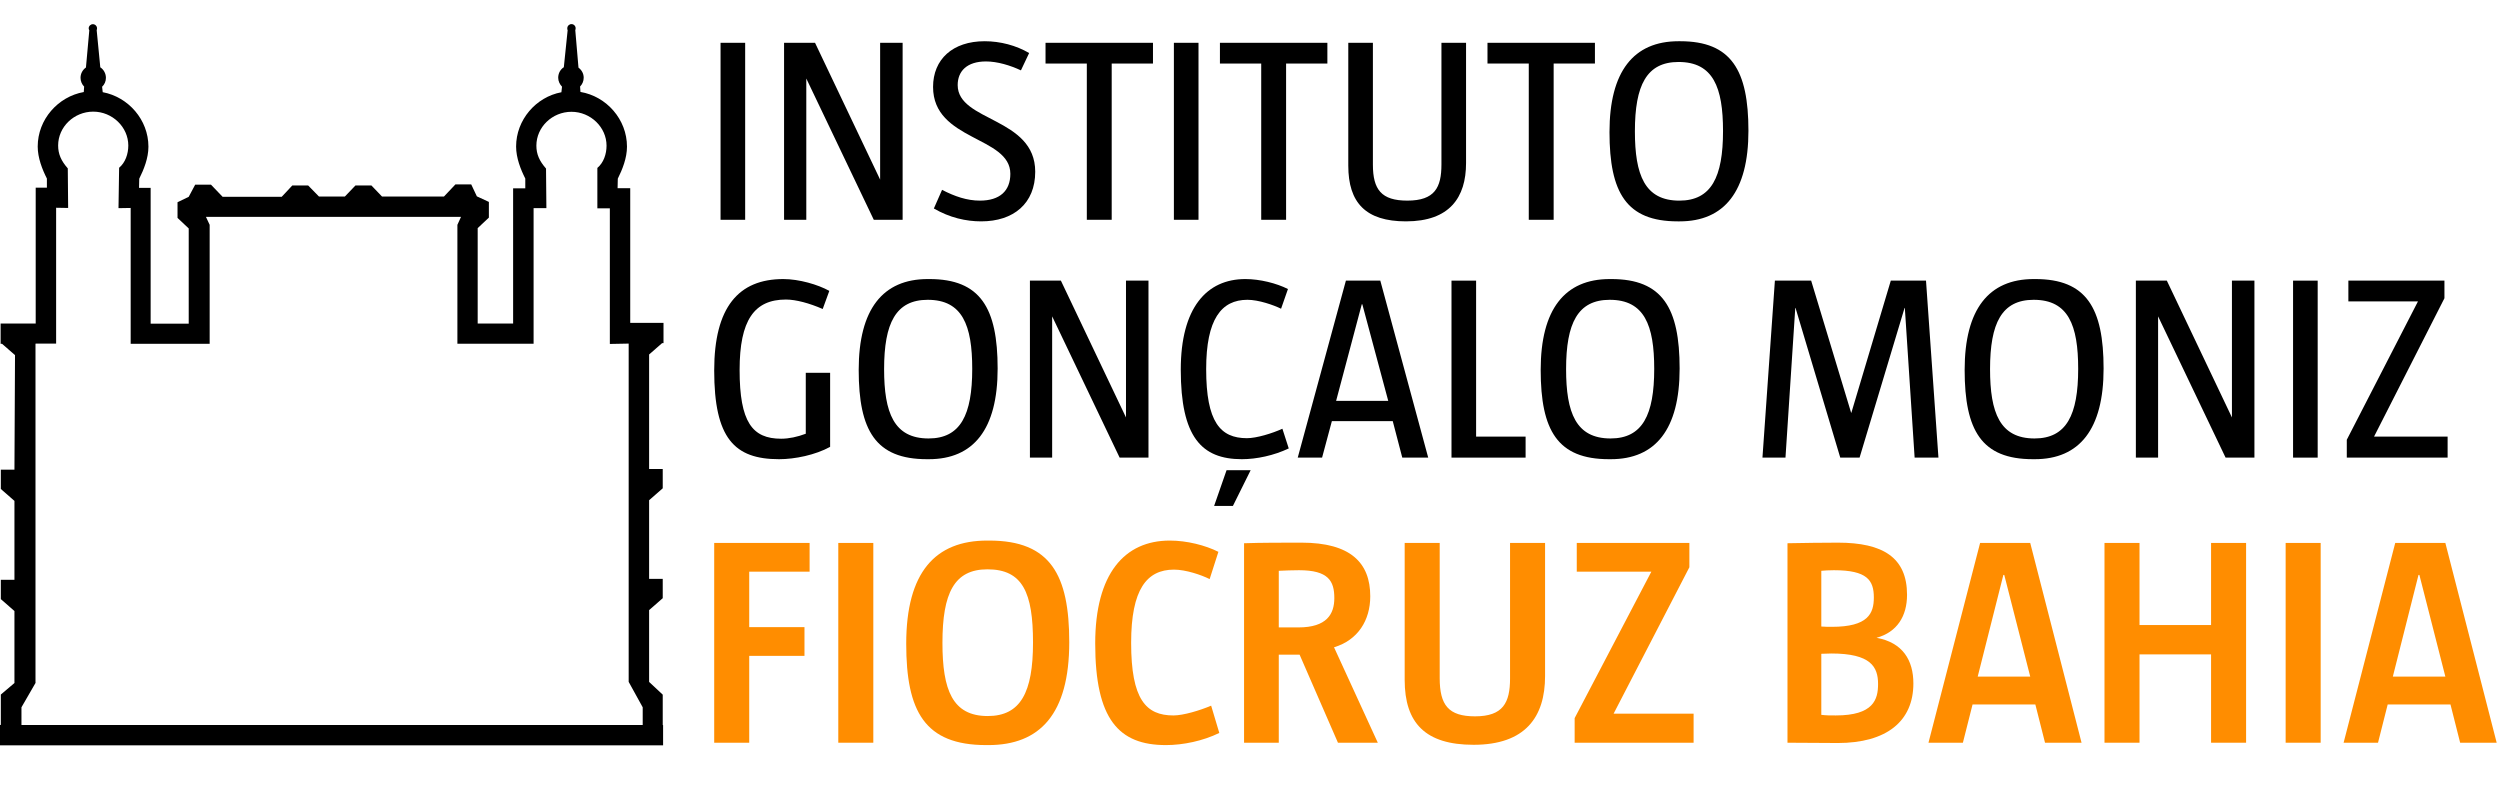 <?xml version="1.0" encoding="UTF-8"?>
<svg id="mapa-brasil" xmlns="http://www.w3.org/2000/svg" viewBox="0 0 4845.91 1554.56">
  <path d="M69.1,1323.2l-27.6,47.8,27.6-47.8h0Zm-.3-656.5v656.5h.4l-27.6,47.8v34.3H1245.8v-34.3l-27.2-49.3h0V666l-36.5,.7V403.8h-24.2v-78.3c12-10,17.8-26.6,17.8-43.2,0-35.5-30.7-65.6-68-65.6s-68,29.7-68,65.6c0,16.6,5.8,29.7,18.7,44.4l.7,76.7h-24.8v262.9h-147.7v-230.5l7-15.4H399.2l7.2,15.4v191.3h0v39.3H253.3V403.1l-23.6,.4,1.2-78.3c12-10,17.8-26.6,17.8-43.2,0-35.5-30.7-65.6-68-65.6s-68,29.7-68,65.6c0,16.6,5.8,29.7,18.7,44.4l.7,76.7-23.3-.4v263.3h-39.6l-.4,.7h0Zm-39.7,21.6l-25.2-21.9H1.2v-39.3H69.2v-224h0v-39.3h21.7v-17.7c-9-17.7-17.8-40.1-17.8-62.1,0-52.4,39.3-96.7,89.3-105.6l.7-10.5c-4.2-4.2-7-10.5-7-17,0-8.1,3.9-15.4,10.5-20.1l6.5-72c-.7-1.2-1.2-2.6-1.2-3.8,0-4.6,3.9-8.1,8.1-8.1,4.6,0,8.1,3.8,8.1,8.1,0,1.2-.4,2.6-.7,3.5l7,72c6.5,4.2,10.9,11.9,10.9,20.4,0,7-2.7,12.7-7.4,17.3l1.2,10.5c49.7,9.3,88.6,53.5,88.6,105.6,0,22.4-9,44.4-17.8,62.1l-.4,17.7h22.5v39.3h0v224h73.8v-184.6l-21.7-20.4v-30.4l21.7-10.5h0l12.5-23.5h30.7l22.5,23.5h114.5l20.6-22h30.7l21,21.5h50.1l20.6-21.5h30.9l20.6,21.5h120l22.2-23.5h30.7l10.9,23.1,23.3,10.8v30.4l-21.7,20.4v184.9h68.7V365h23.6v-18.9c-9-17.7-17.8-40.1-17.8-62.1,0-51.6,38.4-96,87.8-105.2l1.2-10.8c-4.2-4.2-7.4-10.5-7.4-17.3,0-8.5,4.2-16.2,10.9-20.4l7.4-71.7c-.7-1.2-.7-2.3-.7-3.8,0-4.6,3.9-8.1,8.1-8.1,4.6,0,8.1,3.8,8.1,8.1,0,1.6-.4,2.6-.7,3.8l6.2,72.5c6.2,4.6,10.1,11.5,10.1,19.6,0,6.5-2.7,12.7-7,17l.7,10.5c50.5,8.5,90.2,53.2,90.2,106,0,22.4-9,44.4-17.8,62.1l-.4,18.5h24.5v261h64.5v39.3h-2.7l-25.2,22v222h26.4v37.4l-26.4,23.1v152.5h26.4v37.4l-26.4,23.1v139.2h0l26.4,24.7v58.9h.7v39.3H0v-39.5H1.6v-58.9l26.8-22.7h-.4v-139.2l-26.4-23.1v-37.4H28v-153l-26.4-23.1v-37.4H28l1.1-222.1h0Z" fill-rule="evenodd"/>
  <g>
    <path d="M1396.69,426.03V82.96h47.71V426.03h-47.71Z"/>
    <path d="M1693.71,426.03l-130.81-273.84V426.03h-43.09V82.96h60.02l126.19,265.19V82.96h43.6V426.03h-55.92Z"/>
    <path d="M1901.98,429.09c-29.75,0-61.04-7.13-91.82-24.94l15.9-36.14c24.62,12.73,48.22,20.87,73.36,20.87,38.47,0,58.99-18.83,58.99-51.92,0-73.3-149.79-63.62-149.79-168.48,0-53.45,37.96-88.57,100.03-88.57,30.27,0,61.05,8.14,86.18,22.91l-15.9,33.59c-20.52-9.67-45.66-17.31-67.71-17.31-36.94,0-54.89,18.83-54.89,45.81,0,71.26,150.3,62.1,150.3,167.97,0,61.59-42.06,96.2-104.65,96.2Z"/>
    <path d="M2154.87,123.18V426.03h-48.22V123.18h-80.03v-40.21h208.27v40.21h-80.03Z"/>
    <path d="M2275.42,426.03V82.96h47.71V426.03h-47.71Z"/>
    <path d="M2492.92,123.18V426.03h-48.22V123.18h-80.03v-40.21h208.27v40.21h-80.03Z"/>
    <path d="M2725.3,429.09c-77.97,0-111.83-36.14-111.83-107.91V82.96h47.71v236.18c0,48.36,16.42,69.73,66.69,69.73,53.35,0,66.17-25.45,66.17-70.24V82.96h47.71v233.12c0,66.68-31.81,113-116.45,113Z"/>
    <path d="M3011.54,123.18V426.03h-48.22V123.18h-80.03v-40.21h208.27v40.21h-80.03Z"/>
    <path d="M3255.72,429.09h-3.59c-99.52,0-132.35-55.48-132.35-173.06s46.68-176.12,133.89-176.12h3.08c99.01,0,132.35,55.99,132.35,173.57s-46.68,175.61-133.38,175.61Zm-2.05-308.96c-62.07,0-84.64,45.3-84.64,134.38,0,84.49,18.98,134.38,86.18,134.38,62.07,0,84.64-45.81,84.64-134.89,0-84.49-18.98-133.87-86.18-133.87Z"/>
    <path d="M1510.06,890.09c-86.69,0-125.68-40.72-125.68-172.04,0-122.67,47.19-177.13,133.89-177.13,30.78,0,67.2,10.69,89.26,22.91l-12.83,35.12c-25.65-11.2-51.81-18.32-71.3-18.32-61.56,0-89.77,40.21-89.77,136.41,0,101.29,24.62,133.36,80.54,133.36,14.88,0,31.8-3.56,47.71-9.67v-118.09h47.2v143.54c-28.73,15.78-68.23,23.92-99.01,23.92Z"/>
    <path d="M1800.41,890.09h-3.59c-99.52,0-132.35-55.48-132.35-173.06s46.68-176.12,133.89-176.12h3.08c99.01,0,132.35,55.99,132.35,173.57s-46.68,175.61-133.38,175.61Zm-2.05-308.96c-62.07,0-84.64,45.3-84.64,134.38,0,84.49,18.98,134.38,86.18,134.38,62.07,0,84.64-45.81,84.64-134.89,0-84.49-18.98-133.87-86.18-133.87Z"/>
    <path d="M2170.26,887.03l-130.81-273.84v273.84h-43.09v-343.07h60.02l126.19,265.19v-265.19h43.6v343.07h-55.92Z"/>
    <path d="M2407.26,890.09c-78.49,0-118.5-43.26-118.5-173.57,0-120.12,50.27-175.61,125.17-175.61,28.21,0,60.53,8.14,82.59,19.34l-13.34,38.18c-14.36-7.13-43.6-17.31-65.15-17.31-50.79,0-80.03,37.67-80.03,134.38,0,102.31,27.19,133.87,79,133.87,18.47,0,48.73-9.16,68.74-18.32l12.31,38.17c-28.73,13.74-62.58,20.87-90.8,20.87Zm-17.44,90.6h-36.42l24.11-69.22h46.68l-34.37,69.22Z"/>
    <path d="M2718.12,887.03l-18.47-70.75h-117.99l-18.98,70.75h-47.19l93.36-343.07h66.69l92.85,343.07h-50.27Zm-77.46-297.26h-1.03l-49.76,187.31h101.06l-50.27-187.31Z"/>
    <path d="M2813.53,887.03v-343.07h47.71v302.35h95.93v40.72h-143.64Z"/>
    <path d="M3122.35,890.09h-3.59c-99.52,0-132.35-55.48-132.35-173.06s46.68-176.12,133.89-176.12h3.08c99.01,0,132.35,55.99,132.35,173.57s-46.68,175.61-133.38,175.61Zm-2.05-308.96c-62.07,0-84.64,45.3-84.64,134.38,0,84.49,18.98,134.38,86.18,134.38,62.07,0,84.64-45.81,84.64-134.89,0-84.49-18.98-133.87-86.18-133.87Z"/>
    <path d="M3711.24,887.03l-18.98-290.13h-.51l-87.21,290.13h-37.45l-86.69-290.13h-.51l-18.98,290.13h-44.63l24.11-343.07h70.28l77.46,256.03h.51l76.43-256.03h68.23l24.11,343.07h-46.17Z"/>
    <path d="M3944.14,890.09h-3.59c-99.52,0-132.35-55.48-132.35-173.06s46.68-176.12,133.89-176.12h3.08c99.01,0,132.35,55.99,132.35,173.57s-46.68,175.61-133.38,175.61Zm-2.05-308.96c-62.07,0-84.64,45.3-84.64,134.38,0,84.49,18.98,134.38,86.18,134.38,62.07,0,84.64-45.81,84.64-134.89,0-84.49-18.98-133.87-86.18-133.87Z"/>
    <path d="M4313.99,887.03l-130.81-273.84v273.84h-43.09v-343.07h60.02l126.19,265.19v-265.19h43.6v343.07h-55.92Z"/>
    <path d="M4444.8,887.03v-343.07h47.71v343.07h-47.71Z"/>
    <path d="M4548.93,887.03v-34.61l137.99-268.24h-134.92v-40.21h186.21v34.1l-136.45,268.24h142.61v40.72h-195.45Z"/>
  </g>
  <g>
    <path d="M1452.27,1108.15v107.44h107.1v55.73h-107.1v168.34h-67.89v-387.23h184.93v55.73h-117.04Z" fill="#ff8d00"/>
    <path d="M1624.91,1439.65v-387.23h67.89v387.23h-67.89Z" fill="#ff8d00"/>
    <path d="M1915.76,1444.25h-4.1c-119.38,0-155.08-65.5-155.08-196.49,0-139.04,56.77-199.93,156.84-199.93h4.1c118.8,0,155.08,66.64,155.08,197.06,0,139.04-56.77,199.36-156.84,199.36Zm-1.76-340.69c-64.37,0-87.2,45.96-87.2,142.48,0,91.35,19.31,141.91,87.78,141.91,63.79,0,87.78-45.96,87.78-142.48s-19.9-141.91-88.37-141.91Z" fill="#ff8d00"/>
    <path d="M2259.86,1444.25c-91.29,0-136.94-49.98-136.94-197.06,0-135.01,56.77-199.36,144.55-199.36,33.36,0,69.06,9.19,94.22,21.83l-16.97,52.86c-15.8-8.04-46.23-18.38-69.06-18.38-52.67,0-83.1,37.92-83.1,141.91,0,109.73,28.68,140.76,81.93,140.76,19.31,0,51.5-9.77,73.15-18.96l15.8,52.86c-31.6,15.51-70.23,23.56-103.58,23.56Z" fill="#ff8d00"/>
    <path d="M2593.43,1439.65l-74.32-170.63h-40.38v170.63h-67.3v-386.65c32.77-1.15,76.66-1.15,111.19-1.15,95.39,0,133.43,39.07,133.43,103.99,0,46.54-23.99,85.03-70.23,98.82l84.86,185h-77.25Zm-75.49-334.37c-12.88,0-26.33,.57-39.21,1.15v109.73h38.04c55.01,0,69.64-25.85,69.64-56.88,0-33.32-11.71-54-68.47-54Z" fill="#ff8d00"/>
    <path d="M2856.2,1443.68c-93.05,0-133.43-41.94-133.43-125.82v-265.43h67.89v261.98c0,52.28,16.97,74.11,68.47,74.11,54.43,0,67.89-26.43,67.89-73.54v-262.56h67.89v257.96c0,79.28-38.04,133.29-138.7,133.29Z" fill="#ff8d00"/>
    <path d="M3052.24,1439.65v-47.69l148.65-283.81h-144.55v-55.73h218.29v47.11l-146.89,283.81h155.08v56.3h-230.58Z" fill="#ff8d00"/>
    <path d="M3561.95,1440.23c-32.19,0-63.79-.57-97.15-.57v-386.65c34.53-.58,64.96-1.15,97.73-1.15,87.2,0,134.01,28.73,134.01,101.12,0,41.37-19.31,72.39-59.11,83.31,50.91,9.19,71.4,43.66,71.4,88.48,0,72.96-51.5,115.48-146.89,115.48Zm-7.02-334.95c-11.12,0-17.56,.57-24.58,1.15v108.01c8.19,.58,13.46,.58,20.48,.58,70.23,0,81.35-25.85,81.35-56.88,0-33.32-12.88-52.86-77.25-52.86Zm-5.27,161.44c-5.85,0-11.71,.57-19.31,.57v118.35c9.95,1.15,16.39,1.15,28.09,1.15,73.15,0,81.93-31.02,81.93-60.9,0-33.32-14.04-59.18-90.71-59.18Z" fill="#ff8d00"/>
    <path d="M3963.99,1439.65l-18.73-74.11h-121.73l-18.73,74.11h-66.71l100.07-387.23h97.15l99.49,387.23h-70.81Zm-79-325.18h-1.75l-49.74,197.06h101.83l-50.33-197.06Z" fill="#ff8d00"/>
    <path d="M4285.86,1439.65v-171.21h-138.7v171.21h-67.89v-387.23h67.89v159.14h138.7v-159.14h67.89v387.23h-67.89Z" fill="#ff8d00"/>
    <path d="M4430.41,1439.65v-387.23h67.89v387.23h-67.89Z" fill="#ff8d00"/>
    <path d="M4768.66,1439.65l-18.73-74.11h-121.73l-18.73,74.11h-66.71l100.07-387.23h97.15l99.49,387.23h-70.81Zm-79-325.18h-1.75l-49.74,197.06h101.83l-50.33-197.06Z" fill="#ff8d00"/>
  </g>
</svg>